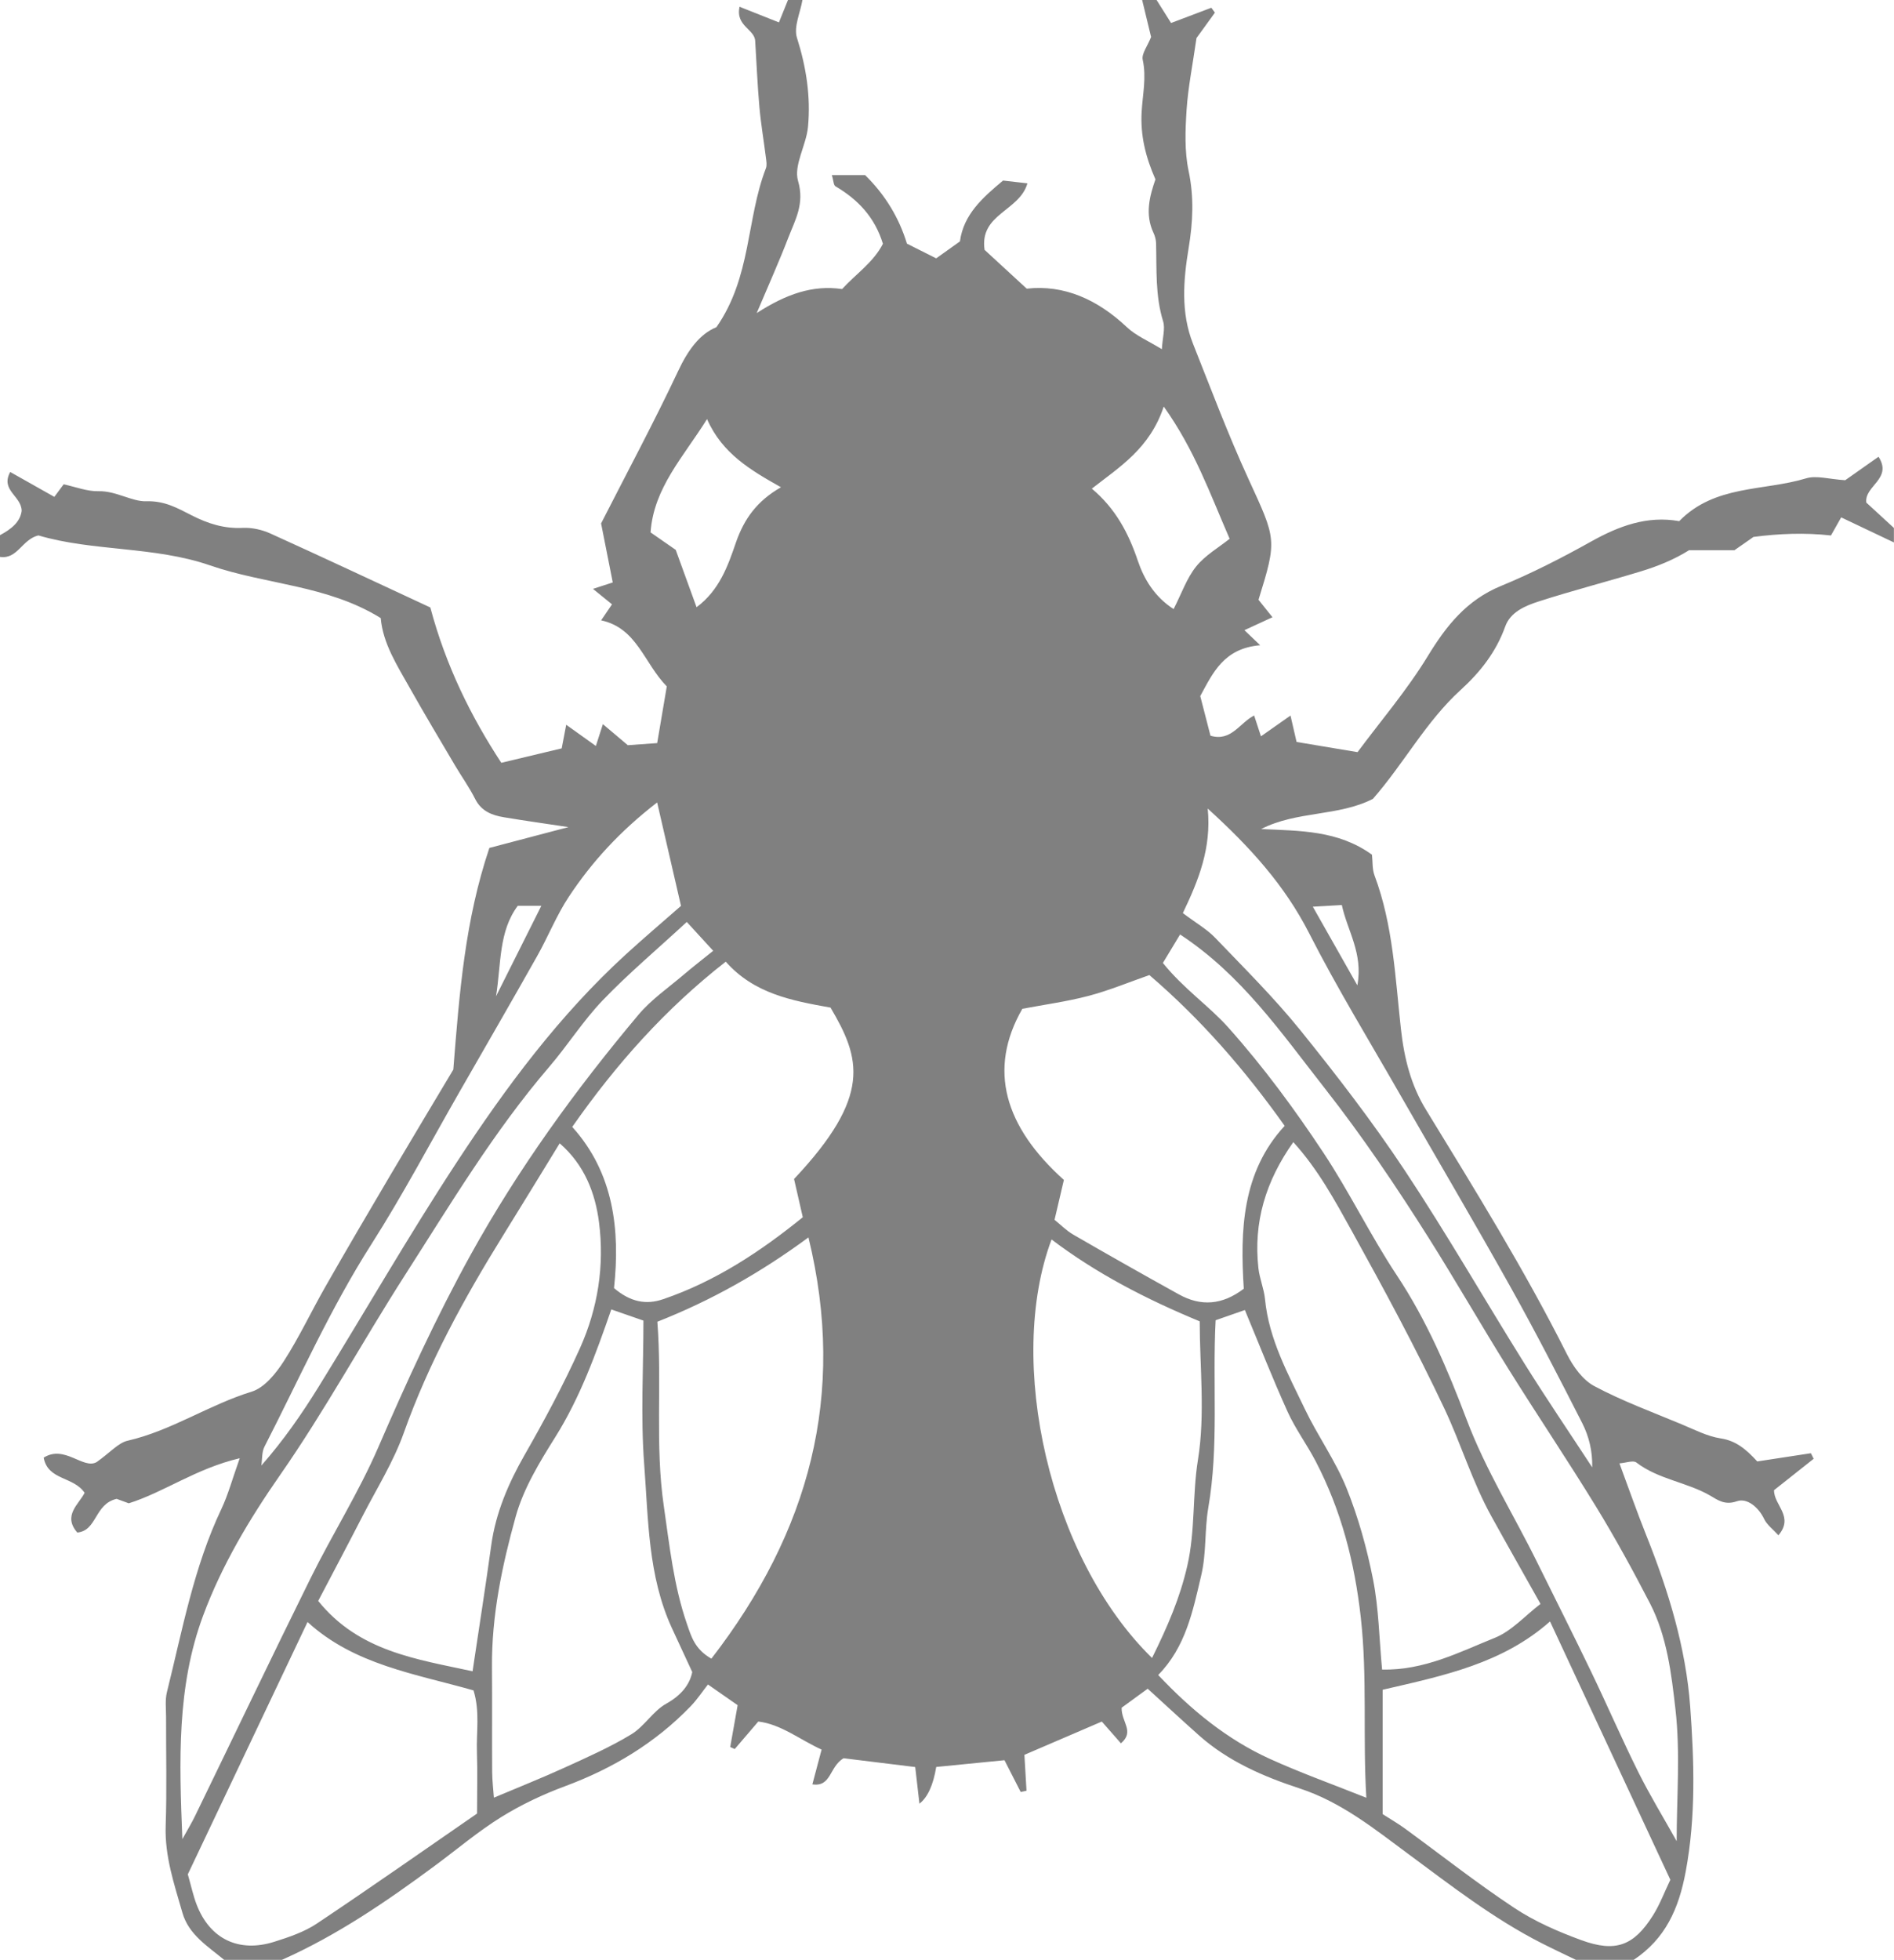 <?xml version="1.0" encoding="UTF-8"?>
<svg id="Layer_2" data-name="Layer 2" xmlns="http://www.w3.org/2000/svg" viewBox="0 0 632.78 654.5">
  <defs>
    <style>
      .cls-1 {
        fill:#808080
      }
    </style>
  </defs>
  <g id="Layer_1-2" data-name="Layer 1">
    <path class="cls-1" d="m0,185.97v-7.25c3.6-1.94,6.73-4.26,7.24-8.11-.07-5.03-7.19-6.83-3.83-12.99,4.92,2.78,9.85,5.55,14.74,8.31,1.17-1.57,2.08-2.8,3.12-4.19,3.99.85,7.84,2.4,11.63,2.3,5.85-.15,11.16,3.52,15.97,3.36,6.2-.2,10.54,2.36,15.14,4.69,5.51,2.8,10.88,4.51,17.12,4.2,3.03-.14,6.38.6,9.17,1.86,18.11,8.2,36.11,16.65,53.47,24.72,5.23,19.6,13.63,36.48,23.71,51.87,7.03-1.68,13.53-3.23,20.18-4.82.48-2.5.98-5.07,1.51-7.88,3.46,2.48,6.48,4.64,9.91,7.08.98-3.05,1.57-4.9,2.34-7.29,2.92,2.47,5.58,4.7,8.33,7.03,3.25-.23,6.33-.45,9.81-.7,1.16-6.84,2.21-13.04,3.21-18.93-7.66-7.85-9.96-19.5-21.94-22.06,1.46-2.14,2.55-3.75,3.64-5.35-1.97-1.6-3.91-3.18-6.36-5.16,2.75-.9,4.59-1.5,6.61-2.15-1.3-6.57-2.58-13.02-3.9-19.71,8.6-16.87,17.63-33.68,25.76-50.93,3.23-6.87,7.16-12.33,12.77-14.6,11.72-16.78,9.97-36.16,16.54-53.08.4-1.05.14-2.41-.01-3.59-.7-5.62-1.67-11.23-2.17-16.87-.64-7.29-.95-14.6-1.4-21.91-.06-4.12-6.65-5.03-5.23-11.56,4.45,1.76,8.31,3.29,13.16,5.22,1.07-2.65,2.04-5.06,3.02-7.48h4.83c-.71,4.24-2.98,8.98-1.83,12.62,3.11,9.79,4.63,19.64,3.69,29.73-.57,6.15-4.86,12.85-3.32,18.08,2.25,7.7-1,13.06-3.32,19.1-2.95,7.67-6.34,15.18-10.5,25.03,9.92-6.39,18.71-9.44,28.53-8.03,4.73-5.14,10.5-8.96,13.64-15.12-2.74-8.91-8.35-14.78-15.85-19.19-.67-.4-.66-1.96-1.2-3.73h11.11c6.62,6.49,11.32,14.17,13.96,22.88,3.43,1.72,6.62,3.32,9.78,4.91,2.66-1.9,5.23-3.73,7.93-5.66,1.22-9.01,7.52-14.55,14.4-20.32,2.34.27,4.94.56,8.15.93-2.66,9.33-16.07,10.15-14.32,22.21,3.96,3.65,8.65,7.96,14.08,12.96,12.52-1.39,23.67,3.64,33.45,12.85,3,2.85,7.1,4.54,11.7,7.37.24-3.94,1.17-6.9.42-9.32-2.66-8.59-2.12-17.35-2.35-26.09-.04-1.16-.36-2.38-.86-3.44-2.95-6.27-1.25-12.37.65-17.87-3.34-7.58-5.06-14.75-4.61-22.56.32-5.74,1.66-11.45.36-17.36-.44-2.03,1.62-4.61,2.8-7.62-.78-3.27-1.89-7.81-2.99-12.35h4.83c1.6,2.53,3.19,5.06,4.83,7.67,5.05-1.91,9.26-3.5,13.46-5.09.4.54.8,1.09,1.19,1.63-2.42,3.34-4.85,6.69-6.16,8.5-1.31,9.14-2.82,16.54-3.31,24.02-.43,6.74-.71,13.77.67,20.3,1.86,8.79,1.46,17.11.01,25.86-1.75,10.59-2.66,21.5,1.47,31.9,6,15.08,11.72,30.32,18.49,45.07,9.32,20.32,9.69,20.15,3.39,40.43,1.51,1.89,3.02,3.77,4.67,5.83-3.59,1.65-6.35,2.92-9.38,4.32,1.7,1.62,2.81,2.69,5.27,5.03-12.17,1.03-15.8,9.24-20.02,16.98,1.17,4.52,2.33,9.04,3.41,13.23,6.92,2.09,9.74-4.27,14.59-6.75.85,2.57,1.45,4.4,2.28,6.96,3.18-2.24,6.15-4.34,9.87-6.94.76,3.33,1.43,6.21,2.03,8.82,6.68,1.12,12.88,2.15,20.37,3.4,7.66-10.31,16.49-20.63,23.48-32.08,6.23-10.22,13.01-18.71,24.45-23.42,10.3-4.24,20.31-9.36,30.05-14.8,9.31-5.21,18.78-8.75,29.49-6.84,11.89-12.19,28.22-9.99,42.38-14.29,3.48-1.06,7.7.29,13.08.62,2.78-1.96,6.83-4.82,11.13-7.84,4.78,7.39-4.76,9.69-4.09,15.3,2.98,2.75,6.1,5.62,9.23,8.48v4.84c-5.26-2.51-10.53-5-17.62-8.37-1.05,1.85-2.19,3.88-3.41,6.04-8.78-.98-17.33-.62-25.89.49-2.22,1.55-4.48,3.12-6.35,4.43h-15.15c-5.15,3.21-10.59,5.39-16.16,7.08-11.33,3.45-22.81,6.4-34.08,10.03-4.5,1.45-9.48,3.52-11.21,8.39-3.04,8.52-8.4,15.28-14.86,21.15-11.63,10.59-18.95,24.54-29.33,36.39-11.49,5.91-25.44,3.98-37.34,10.08,12.87.63,25.67.36,37.02,8.57.26,2.28.05,4.81.86,6.95,6.2,16.51,6.91,34.09,8.81,51.22,1.1,9.96,3.39,18.85,8.36,26.97,16.41,26.81,32.96,53.52,47.1,81.64,2.06,4.13,5.27,8.62,9.16,10.69,9.34,4.98,19.37,8.66,29.17,12.75,4.28,1.78,8.56,4.02,13.04,4.71,5.18.79,8.5,3.65,12.23,7.69,5.75-.88,11.82-1.81,17.91-2.74.3.61.62,1.24.93,1.85-4.48,3.55-8.96,7.09-13.24,10.49-.07,5.05,6.79,8.75,1.47,15.06-1.85-2.04-3.83-3.48-4.76-5.41-1.93-4.06-5.79-7.14-9.13-5.95-4.02,1.42-6.45-.45-8.81-1.83-7.88-4.58-17.37-5.44-24.76-11.11-1.07-.82-3.5.13-5.66.29,3.19,8.6,5.92,16.43,9,24.11,7.37,18.43,13.22,37.56,14.64,57.15,1.32,18.16,1.94,36.63-1.5,55.05-2.32,12.49-6.81,22.45-17.37,29.49h-19.32c-3.79-1.84-7.61-3.62-11.37-5.53-16.01-8.13-30.14-19.11-44.5-29.74-11.45-8.47-22.5-17.43-36.48-22-12.06-3.95-23.8-9.03-33.51-17.64-5.97-5.31-11.82-10.75-17.2-15.64-3.24,2.36-6.44,4.7-8.71,6.35-.11,4.85,4.45,7.88-.23,11.89-2.16-2.46-4.34-4.93-6.39-7.27-9.17,3.93-17.8,7.65-25.86,11.11.22,3.76.46,7.87.7,11.99-.64.14-1.3.28-1.94.42-1.88-3.68-3.77-7.37-5.42-10.61-8.12.8-15.49,1.53-22.8,2.25q-1.49,9.06-5.61,12.27c-.49-4.27-.98-8.48-1.41-12.24-9.02-1.11-17.14-2.1-23.95-2.94-4.8,2.87-4.06,9.68-10.41,8.72,1.05-3.91,2.01-7.57,3.08-11.61-7.31-3.33-13.54-8.46-21.15-9.37-2.92,3.4-5.39,6.29-7.87,9.19-.5-.23-1.01-.45-1.51-.68.85-4.81,1.7-9.62,2.48-13.97-3.47-2.42-6.06-4.23-9.92-6.91-1.82,2.31-3.61,5.04-5.84,7.34-11.82,12.22-25.95,20.71-41.88,26.62-7.39,2.74-14.64,6.16-21.32,10.3-7.73,4.8-14.74,10.75-22.08,16.18-16.17,11.97-32.73,23.3-51.2,31.51h-19.32c-5.45-4.52-11.83-8.38-13.93-15.7-2.72-9.49-5.95-18.86-5.6-29.05.41-12.06.1-24.13.13-36.2.01-2.82-.37-5.76.28-8.42,5.15-20.67,8.96-41.73,18.2-61.19,2.27-4.79,3.65-10,6.13-16.95-14.6,3.43-25.24,11.33-37.07,15.05-2.06-.75-3.81-1.4-4.06-1.49-7.49,1.76-6.46,10.62-13.14,11.25-4.96-5.7.58-9.5,2.45-13.26-3.72-5.53-12.3-4.13-13.68-11.75,6.98-4.42,13.23,4.04,17.69,1.49,4.66-3.31,7.23-6.42,10.35-7.14,14.66-3.36,27.18-12,41.45-16.38,4.27-1.32,8.1-6.08,10.73-10.16,5.16-8.01,9.22-16.72,13.97-25.02,7.09-12.43,14.34-24.77,21.62-37.1,7.28-12.32,14.65-24.56,21.05-35.28,2.05-25.93,3.93-49.95,12.05-74.03,8.62-2.26,17.31-4.56,26.42-6.95-7.59-1.15-14.62-2.12-21.62-3.3-3.99-.66-7.51-2.04-9.56-6.11-1.95-3.89-4.53-7.47-6.75-11.23-5.05-8.55-10.15-17.09-15.03-25.74-4.27-7.58-9.04-14.96-9.76-23.42-17.83-11.06-38.37-11.15-57.03-17.6-18.63-6.44-39.06-4.61-57.35-10.01-5.48,1.32-6.95,8.03-12.8,7.18m157.86,372.16c2.22-14.87,4.37-28.5,6.25-42.15,1.49-10.82,5.82-20.8,11.04-29.94,6.71-11.73,13.08-23.56,18.61-35.86,6.01-13.4,8.19-27.6,6.35-41.98-1.25-9.75-4.82-19.17-13.14-26.4-6.47,10.54-12.66,20.71-18.94,30.82-13.01,20.98-24.83,42.51-33.16,65.92-3.43,9.62-9,18.5-13.71,27.65-4.88,9.49-9.88,18.92-14.87,28.43,13.59,16.89,32.87,19.43,51.57,23.5m303.85-.57c14.12.29,25.84-5.83,37.71-10.62,5.61-2.26,10.07-7.36,15.24-11.31-5.87-10.46-11.18-19.79-16.38-29.2-6.38-11.51-10.15-24.19-15.72-36-9.52-20.17-20.15-39.84-30.96-59.36-5.66-10.2-11.29-20.6-19.53-29.66-9.27,13.07-13.36,26.82-11.66,42.1.39,3.5,1.87,6.88,2.21,10.39,1.3,13.39,7.71,24.93,13.32,36.68,4.29,8.97,10.21,17.2,13.91,26.37,3.95,9.82,6.84,20.22,8.88,30.61,1.89,9.63,2.03,19.6,3,30m-184.27-221.07c-13.03-2.33-25.56-4.67-35.01-15.34-20.06,15.67-36.49,34.04-51.29,55.18,13.88,15.35,16.04,34.47,13.96,53.83,5.41,4.6,10.64,5.68,16.4,3.71,17.49-5.95,32.55-15.93,46.67-27.37-1.11-4.85-2.06-9.03-2.92-12.77,26.09-27.72,22.23-40.24,12.19-57.24m151.72,39.48c-13.23-18.61-27.82-35.45-45.2-50.35-6.88,2.41-13.46,5.15-20.29,6.95-7.22,1.9-14.66,2.9-22.15,4.32-11.68,20.34-5.85,39.43,13.88,57.15-.9,3.82-1.87,7.98-3.12,13.31,1.88,1.51,3.87,3.57,6.27,4.96,11.69,6.76,23.46,13.41,35.29,19.96,7.33,4.06,14.46,3.58,21.67-1.9-1.26-19.54-.59-38.97,13.66-54.4m-326.46,165.7c-13.48,28.4-26.91,56.67-40,84.26,1.14,3.99,1.79,7.1,2.92,10.05,4.41,11.53,14.08,16.25,26.03,12.46,4.9-1.55,9.98-3.26,14.19-6.08,18.11-12.09,35.95-24.62,53.49-36.72,0-7.6.18-14.04-.04-20.46-.24-6.72,1.06-13.57-1.14-20.67-19.38-5.53-39.79-8.51-55.45-22.84m359.2,22.61v41.56c2.66,1.71,5.07,3.09,7.3,4.71,12.19,8.89,24.05,18.24,36.61,26.56,6.85,4.55,14.64,7.94,22.41,10.79,11.53,4.23,17.63,1.87,24.03-8.32,2.26-3.61,3.77-7.69,5.76-11.82-13.38-28.73-26.72-57.32-40.2-86.28-15.83,14.01-35.32,18.07-55.9,22.81m-75.01-4.92c10.98,11.64,22.97,21.5,37.31,28.01,10.3,4.68,20.99,8.49,32.23,12.98-1.23-20.29.39-40.11-1.85-60.19-2.08-18.6-6.55-35.78-15.06-52.15-2.94-5.64-6.8-10.84-9.41-16.6-5.03-11.11-9.49-22.48-14.26-33.94-3.18,1.11-6.46,2.25-9.77,3.41-1.11,21.13,1.13,41.97-2.46,62.67-1.27,7.36-.57,14.92-2.34,22.48-2.83,12.04-5.19,23.95-14.39,33.33m-182.71-122.11c-5.19,14.93-10.4,29.37-18.68,42.59-5.27,8.4-10.69,17.27-13.29,26.69-4.53,16.31-8.05,33.03-7.9,50.21.1,11.64-.01,23.29.06,34.93.02,2.94.38,5.87.58,8.65,8.37-3.53,16.12-6.61,23.7-10.07,7.53-3.44,15.16-6.8,22.22-11.09,4.36-2.64,7.26-7.78,11.67-10.23,5.04-2.81,7.84-6.39,8.68-10.56-2.56-5.51-4.71-10.13-6.84-14.76-7.97-17.37-7.82-36.24-9.22-54.63-1.21-15.92-.25-31.99-.25-47.98-3.99-1.38-7.25-2.52-10.74-3.73m25.23-129.4c-10.03,9.26-19.52,17.24-28.05,26.12-6.58,6.85-11.72,15.05-17.93,22.29-18.46,21.53-32.96,45.8-48.17,69.52-14.15,22.08-26.68,45.16-41.71,66.74-10.22,14.68-19.5,30.15-25.76,47.04-8.79,23.7-7.98,48.38-6.91,74.59,1.92-3.47,3.15-5.49,4.18-7.61,12.91-26.55,25.62-53.19,38.71-79.64,7.26-14.64,16.05-28.58,22.53-43.53,9.5-21.93,19.37-43.55,30.97-64.5,15.89-28.69,34.98-55.02,55.99-80.03,4.31-5.12,10.04-9.05,15.2-13.45,3.01-2.57,6.15-4.98,9.77-7.9-3.38-3.69-5.47-5.98-8.82-9.63m159.05,13.67c6.98,8.7,15.3,14.22,21.96,21.68,11.73,13.15,22.06,27.19,31.7,41.74,8.76,13.23,15.71,27.65,24.48,40.87,10.01,15.07,17.05,31.56,23.34,48.2,6.38,16.89,15.85,31.98,23.72,47.98,5.96,12.1,12.07,24.13,17.91,36.29,5.34,11.09,10.23,22.42,15.72,33.44,3.86,7.76,8.4,15.18,12.83,23.09,0-14.55,1.26-29.4-.39-43.91-1.36-11.97-2.82-24.44-8.52-35.49-5.66-10.94-11.58-21.77-18-32.26-9.53-15.56-19.73-30.7-29.39-46.18-9.03-14.48-17.52-29.3-26.63-43.74-10.81-17.12-22.12-33.88-34.66-49.86-14.48-18.45-27.77-37.87-48.32-51.34-1.81,3.02-3.62,6.01-5.74,9.51m-3.62,232.09c5.21-10.54,9.32-20.04,11.77-30.75,2.71-11.79,1.66-23.64,3.56-35.41,2.46-15.19.59-31.08.59-46.25-18.07-7.48-34.56-16.03-49.5-27.34-15.29,40.67-.83,106.12,33.57,139.76m-147.21.22c32.7-42.31,45.25-88.15,32.42-140.67-16.02,11.81-32.5,21.08-50.48,28.16,1.6,20.75-.83,41.06,2.15,61.53,1.93,13.35,3.31,26.64,7.75,39.44,1.43,4.09,2.54,8.36,8.15,11.55m-18.13-285.93c-12.48,9.65-21.82,19.89-29.5,31.49-4.12,6.22-6.9,13.3-10.58,19.82-8.59,15.25-17.37,30.39-26.07,45.57-9.7,16.92-18.81,34.19-29.28,50.61-13.8,21.62-24.12,44.96-35.75,67.65-.93,1.8-.72,4.19-1.05,6.31,7.36-8.36,13.45-17.13,19.07-26.2,15.46-25,30.11-50.54,46.23-75.11,16.41-25.03,34.26-49.1,56.54-69.45,5.87-5.36,11.92-10.51,18.37-16.15-2.57-11.11-5.12-22.2-7.97-34.54m175.63,36.94c4.55,3.42,8.08,5.42,10.78,8.23,9.68,10.09,19.66,19.99,28.44,30.84,12.2,15.12,24.12,30.58,34.85,46.75,14.05,21.16,26.71,43.24,40.18,64.8,7.28,11.63,15,22.99,22.53,34.49.11-5.52-1.12-10.42-3.35-14.8-7.78-15.27-15.61-30.51-23.97-45.46-12.02-21.51-24.55-42.72-36.79-64.09-10.27-17.94-21.08-35.61-30.46-54.01-8.16-16-19.67-28.74-33.89-41.65,1.28,13.24-3.04,23.88-8.31,34.9m-6.39-169.14c-4.68,14.03-14.71,20.11-24.02,27.4,7.91,6.64,12.24,14.8,15.38,24.12,2.03,6.01,5.55,11.98,11.94,16.1,2.69-5.25,4.39-10.32,7.53-14.22,3.05-3.78,7.58-6.36,11.19-9.26-6.63-15.24-11.74-29.76-22.01-44.15m-127.88,26.95c-9.97-5.62-19.61-11.17-24.71-22.77-7.88,12.63-17.82,22.95-18.87,37.84,3.57,2.48,6.44,4.47,8.41,5.84,2.53,6.96,4.67,12.86,6.96,19.15,7.63-5.65,10.49-13.86,13.11-21.49,2.79-8.08,7.08-13.97,15.08-18.57m-95.19,169.99c4.95-9.87,9.89-19.74,15.14-30.22h-7.87c-6.41,8.55-5.52,19.32-7.27,30.22m272.89-29.92c5.12,9.04,9.62,16.98,14.88,26.27,1.98-10.75-3.33-18.16-5.19-26.83-3.01.17-5.61.32-9.69.56"/>
  </g>
</svg>